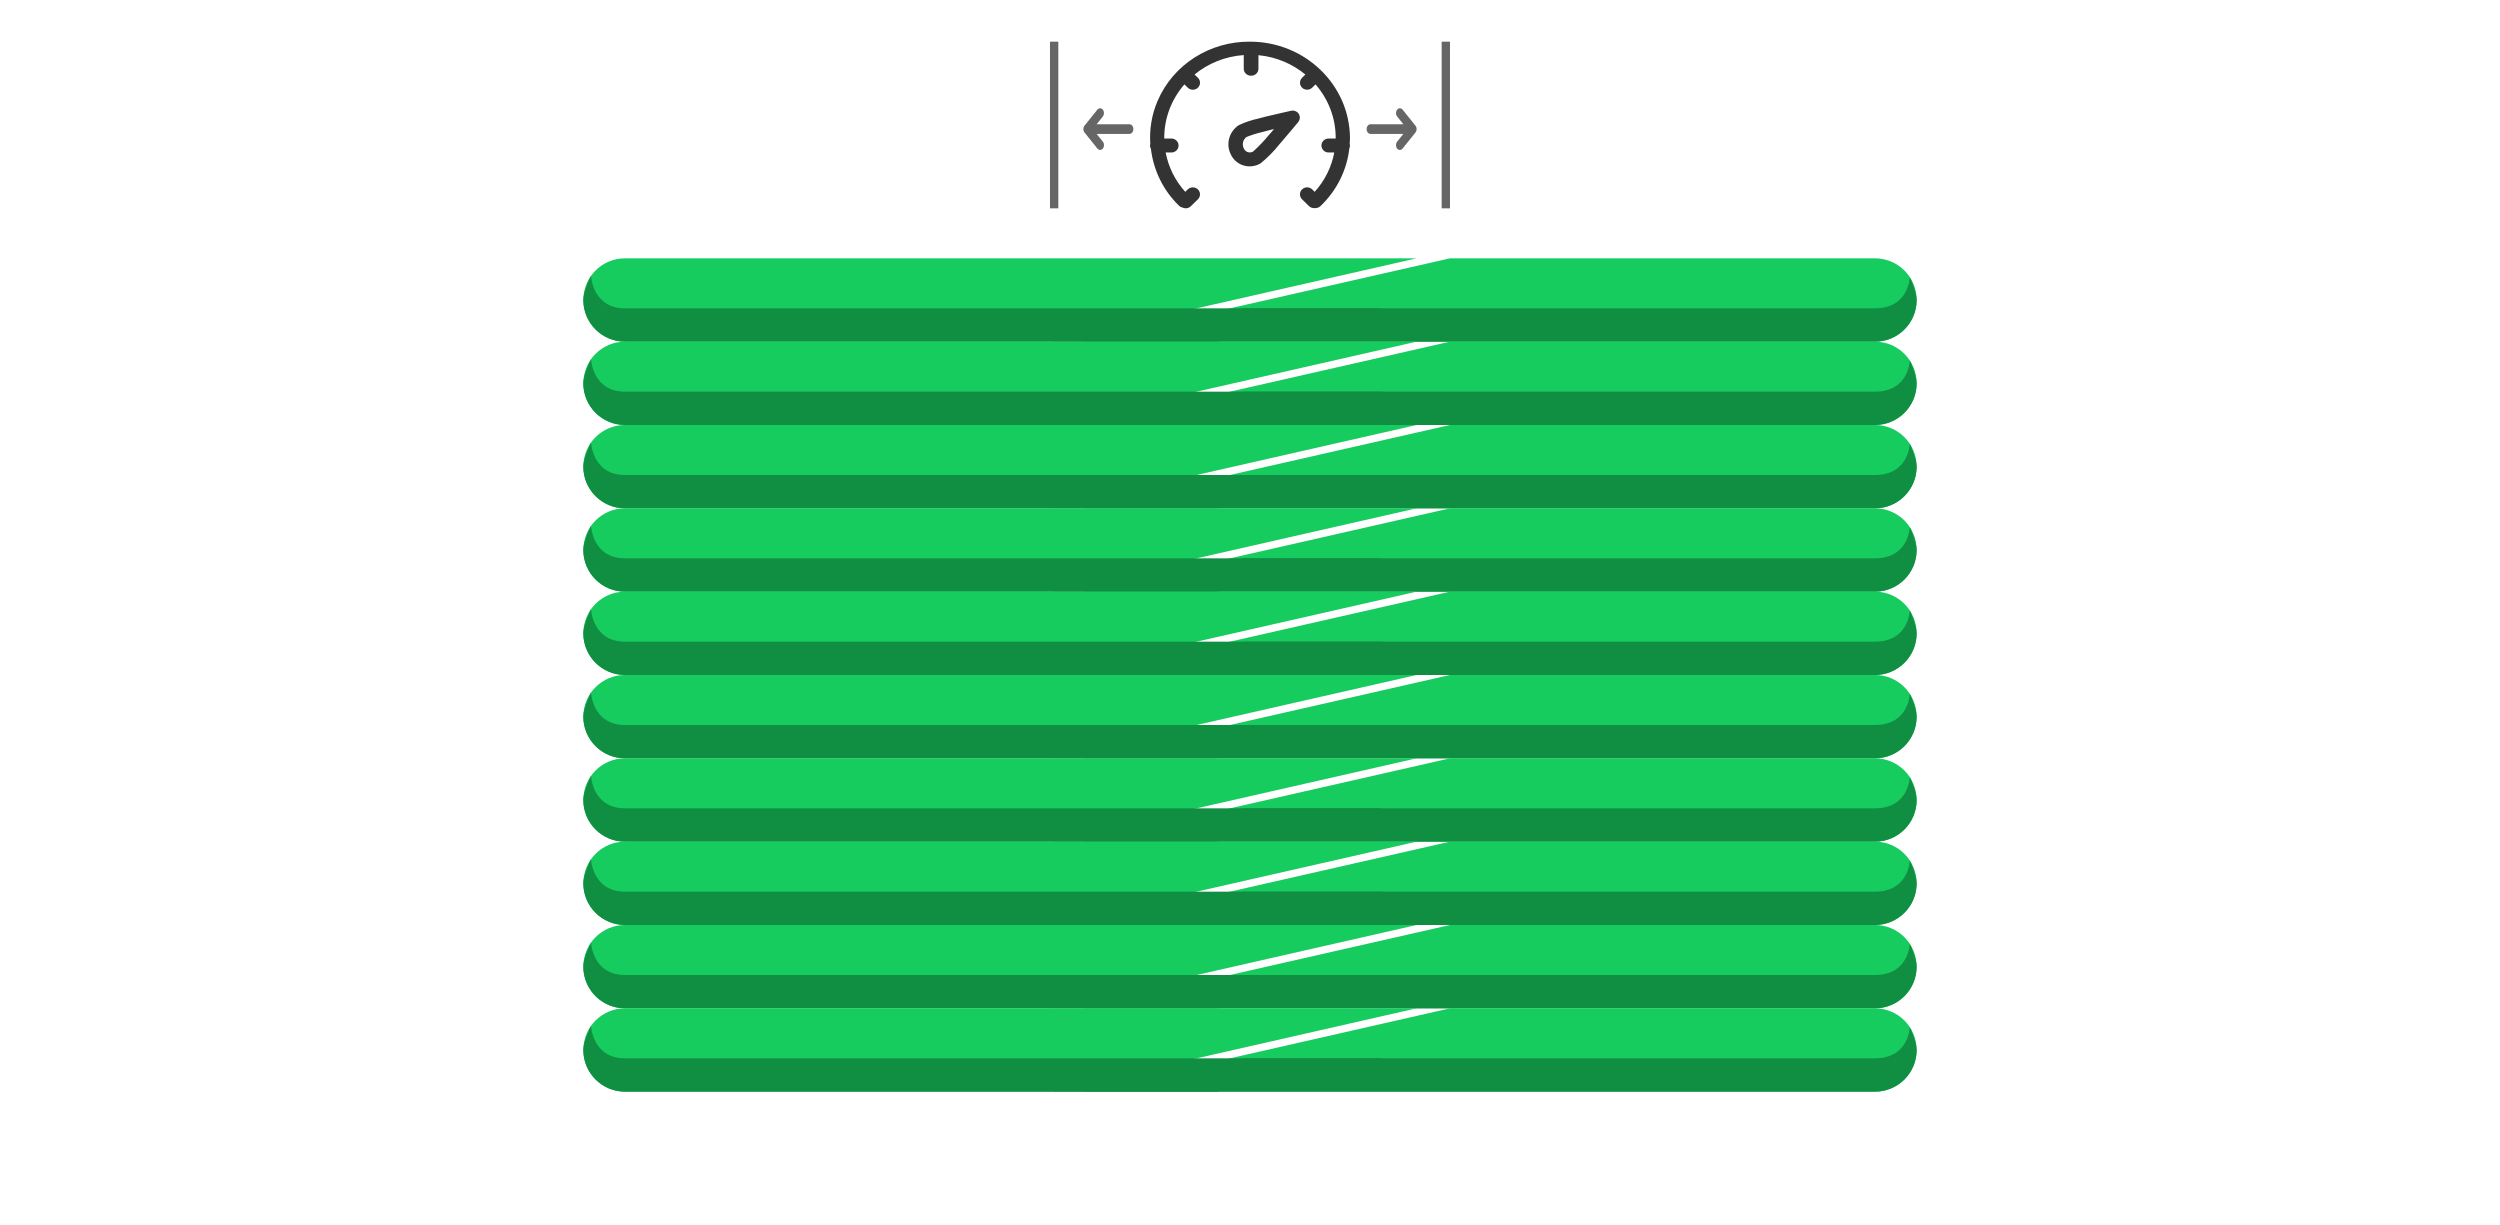 <svg 
 xmlns="http://www.w3.org/2000/svg"
 xmlns:xlink="http://www.w3.org/1999/xlink"
 width="300px" height="147px">
<path fill-rule="evenodd"  fill="none"
 d="M-0.001,-0.001 L299.999,-0.001 L299.999,146.999 L-0.001,146.999 L-0.001,-0.001 Z"/>
<path fill-rule="evenodd"  fill="rgb(23, 204, 95)"
 d="M173.997,30.999 L224.997,30.999 C227.759,30.999 229.998,33.237 229.998,35.999 L229.998,35.999 C229.998,38.761 227.759,40.999 224.997,40.999 L129.998,40.999 L173.997,30.999 Z"/>
<path fill-rule="evenodd"  fill="rgb(16, 142, 66)"
 d="M149.255,36.999 L224.998,36.999 C229.091,36.999 229.170,33.244 229.170,33.244 C229.170,33.244 229.998,34.981 229.998,35.999 C229.998,38.761 227.759,40.999 224.998,40.999 L152.998,40.999 C150.236,40.999 125.998,41.000 125.998,41.000 L149.255,36.999 Z"/>
<path fill-rule="evenodd"  fill="rgb(23, 204, 95)"
 d="M74.996,30.999 L169.997,30.999 L125.997,40.999 L74.996,40.999 C72.236,40.999 69.997,38.761 69.997,35.999 L69.997,35.999 C69.997,33.237 72.236,30.999 74.996,30.999 Z"/>
<path fill-rule="evenodd"  fill="rgb(16, 142, 66)"
 d="M74.996,36.999 L165.997,36.999 L145.997,40.999 L74.996,40.999 C72.236,40.999 69.997,38.761 69.997,35.999 C69.997,34.917 70.924,33.097 70.924,33.097 C70.924,33.097 71.084,36.999 74.996,36.999 Z"/>
<path fill-rule="evenodd"  fill="rgb(23, 204, 95)"
 d="M173.997,40.999 L224.997,40.999 C227.759,40.999 229.998,43.237 229.998,45.999 L229.998,45.999 C229.998,48.760 227.759,50.999 224.997,50.999 L129.998,50.999 L173.997,40.999 Z"/>
<path fill-rule="evenodd"  fill="rgb(16, 142, 66)"
 d="M149.255,46.999 L224.998,46.999 C229.091,46.999 229.170,43.244 229.170,43.244 C229.170,43.244 229.998,44.980 229.998,45.999 C229.998,48.760 227.759,50.999 224.998,50.999 L152.998,50.999 C150.236,50.999 125.998,51.000 125.998,51.000 L149.255,46.999 Z"/>
<path fill-rule="evenodd"  fill="rgb(23, 204, 95)"
 d="M74.996,40.999 L169.997,40.999 L125.997,50.999 L74.996,50.999 C72.236,50.999 69.997,48.760 69.997,45.999 L69.997,45.999 C69.997,43.237 72.236,40.999 74.996,40.999 Z"/>
<path fill-rule="evenodd"  fill="rgb(16, 142, 66)"
 d="M74.996,46.999 L165.997,46.999 L145.997,50.999 L74.996,50.999 C72.236,50.999 69.997,48.760 69.997,45.999 C69.997,44.917 70.924,43.097 70.924,43.097 C70.924,43.097 71.084,46.999 74.996,46.999 Z"/>
<path fill-rule="evenodd"  fill="rgb(23, 204, 95)"
 d="M173.997,50.999 L224.997,50.999 C227.759,50.999 229.998,53.237 229.998,55.999 L229.998,55.999 C229.998,58.760 227.759,60.999 224.997,60.999 L129.998,60.999 L173.997,50.999 Z"/>
<path fill-rule="evenodd"  fill="rgb(16, 142, 66)"
 d="M149.255,56.999 L224.998,56.999 C229.091,56.999 229.170,53.244 229.170,53.244 C229.170,53.244 229.998,54.980 229.998,55.999 C229.998,58.760 227.759,60.999 224.998,60.999 L152.998,60.999 C150.236,60.999 125.998,61.000 125.998,61.000 L149.255,56.999 Z"/>
<path fill-rule="evenodd"  fill="rgb(23, 204, 95)"
 d="M74.996,50.999 L169.997,50.999 L125.997,60.999 L74.996,60.999 C72.236,60.999 69.997,58.760 69.997,55.999 L69.997,55.999 C69.997,53.237 72.236,50.999 74.996,50.999 Z"/>
<path fill-rule="evenodd"  fill="rgb(16, 142, 66)"
 d="M74.996,56.999 L165.997,56.999 L145.997,60.999 L74.996,60.999 C72.236,60.999 69.997,58.760 69.997,55.999 C69.997,54.917 70.924,53.097 70.924,53.097 C70.924,53.097 71.084,56.999 74.996,56.999 Z"/>
<path fill-rule="evenodd"  fill="rgb(23, 204, 95)"
 d="M173.997,60.999 L224.997,60.999 C227.759,60.999 229.998,63.237 229.998,65.999 L229.998,65.999 C229.998,68.760 227.759,70.999 224.997,70.999 L129.998,70.999 L173.997,60.999 Z"/>
<path fill-rule="evenodd"  fill="rgb(16, 142, 66)"
 d="M149.255,66.999 L224.998,66.999 C229.091,66.999 229.170,63.244 229.170,63.244 C229.170,63.244 229.998,64.980 229.998,65.999 C229.998,68.760 227.759,70.999 224.998,70.999 L152.998,70.999 C150.236,70.999 125.998,71.000 125.998,71.000 L149.255,66.999 Z"/>
<path fill-rule="evenodd"  fill="rgb(23, 204, 95)"
 d="M74.996,60.999 L169.997,60.999 L125.997,70.999 L74.996,70.999 C72.236,70.999 69.997,68.760 69.997,65.999 L69.997,65.999 C69.997,63.237 72.236,60.999 74.996,60.999 Z"/>
<path fill-rule="evenodd"  fill="rgb(16, 142, 66)"
 d="M74.996,66.999 L165.997,66.999 L145.997,70.999 L74.996,70.999 C72.236,70.999 69.997,68.760 69.997,65.999 C69.997,64.917 70.924,63.097 70.924,63.097 C70.924,63.097 71.084,66.999 74.996,66.999 Z"/>
<path fill-rule="evenodd"  fill="rgb(23, 204, 95)"
 d="M173.997,70.999 L224.997,70.999 C227.759,70.999 229.998,73.237 229.998,75.999 L229.998,75.999 C229.998,78.760 227.759,80.999 224.997,80.999 L129.998,80.999 L173.997,70.999 Z"/>
<path fill-rule="evenodd"  fill="rgb(16, 142, 66)"
 d="M149.255,76.999 L224.998,76.999 C229.091,76.999 229.170,73.244 229.170,73.244 C229.170,73.244 229.998,74.980 229.998,75.999 C229.998,78.760 227.759,80.999 224.998,80.999 L152.998,80.999 C150.236,80.999 125.998,81.000 125.998,81.000 L149.255,76.999 Z"/>
<path fill-rule="evenodd"  fill="rgb(23, 204, 95)"
 d="M74.996,70.999 L169.997,70.999 L125.997,80.999 L74.996,80.999 C72.236,80.999 69.997,78.760 69.997,75.999 L69.997,75.999 C69.997,73.237 72.236,70.999 74.996,70.999 Z"/>
<path fill-rule="evenodd"  fill="rgb(16, 142, 66)"
 d="M74.996,76.999 L165.997,76.999 L145.997,80.999 L74.996,80.999 C72.236,80.999 69.997,78.760 69.997,75.999 C69.997,74.917 70.924,73.097 70.924,73.097 C70.924,73.097 71.084,76.999 74.996,76.999 Z"/>
<path fill-rule="evenodd"  fill="rgb(23, 204, 95)"
 d="M173.997,80.999 L224.997,80.999 C227.759,80.999 229.998,83.237 229.998,85.999 L229.998,85.999 C229.998,88.760 227.759,90.999 224.997,90.999 L129.998,90.999 L173.997,80.999 Z"/>
<path fill-rule="evenodd"  fill="rgb(16, 142, 66)"
 d="M149.255,86.999 L224.998,86.999 C229.091,86.999 229.170,83.244 229.170,83.244 C229.170,83.244 229.998,84.980 229.998,85.999 C229.998,88.760 227.759,90.999 224.998,90.999 L152.998,90.999 C150.236,90.999 125.998,91.000 125.998,91.000 L149.255,86.999 Z"/>
<path fill-rule="evenodd"  fill="rgb(23, 204, 95)"
 d="M74.996,80.999 L169.997,80.999 L125.997,90.999 L74.996,90.999 C72.236,90.999 69.997,88.760 69.997,85.999 L69.997,85.999 C69.997,83.237 72.236,80.999 74.996,80.999 Z"/>
<path fill-rule="evenodd"  fill="rgb(16, 142, 66)"
 d="M74.996,86.999 L165.997,86.999 L145.997,90.999 L74.996,90.999 C72.236,90.999 69.997,88.760 69.997,85.999 C69.997,84.917 70.924,83.097 70.924,83.097 C70.924,83.097 71.084,86.999 74.996,86.999 Z"/>
<path fill-rule="evenodd"  fill="rgb(23, 204, 95)"
 d="M173.997,90.999 L224.997,90.999 C227.759,90.999 229.998,93.237 229.998,95.999 L229.998,95.999 C229.998,98.760 227.759,100.999 224.997,100.999 L129.998,100.999 L173.997,90.999 Z"/>
<path fill-rule="evenodd"  fill="rgb(16, 142, 66)"
 d="M149.255,96.999 L224.998,96.999 C229.091,96.999 229.170,93.243 229.170,93.243 C229.170,93.243 229.998,94.980 229.998,95.999 C229.998,98.760 227.759,100.999 224.998,100.999 L152.998,100.999 C150.236,100.999 125.998,101.000 125.998,101.000 L149.255,96.999 Z"/>
<path fill-rule="evenodd"  fill="rgb(23, 204, 95)"
 d="M74.996,90.999 L169.997,90.999 L125.997,100.999 L74.996,100.999 C72.236,100.999 69.997,98.760 69.997,95.999 L69.997,95.999 C69.997,93.237 72.236,90.999 74.996,90.999 Z"/>
<path fill-rule="evenodd"  fill="rgb(16, 142, 66)"
 d="M74.996,96.999 L165.997,96.999 L145.997,100.999 L74.996,100.999 C72.236,100.999 69.997,98.760 69.997,95.999 C69.997,94.917 70.924,93.097 70.924,93.097 C70.924,93.097 71.084,96.999 74.996,96.999 Z"/>
<path fill-rule="evenodd"  fill="rgb(23, 204, 95)"
 d="M173.997,100.999 L224.997,100.999 C227.759,100.999 229.998,103.237 229.998,105.999 L229.998,105.999 C229.998,108.760 227.759,110.999 224.997,110.999 L129.998,110.999 L173.997,100.999 Z"/>
<path fill-rule="evenodd"  fill="rgb(16, 142, 66)"
 d="M149.255,106.999 L224.998,106.999 C229.091,106.999 229.170,103.243 229.170,103.243 C229.170,103.243 229.998,104.980 229.998,105.999 C229.998,108.760 227.759,110.999 224.998,110.999 L152.998,110.999 C150.236,110.999 125.998,111.000 125.998,111.000 L149.255,106.999 Z"/>
<path fill-rule="evenodd"  fill="rgb(23, 204, 95)"
 d="M74.996,100.999 L169.997,100.999 L125.997,110.999 L74.996,110.999 C72.236,110.999 69.997,108.760 69.997,105.999 L69.997,105.999 C69.997,103.237 72.236,100.999 74.996,100.999 Z"/>
<path fill-rule="evenodd"  fill="rgb(16, 142, 66)"
 d="M74.996,106.999 L165.997,106.999 L145.997,110.999 L74.996,110.999 C72.236,110.999 69.997,108.760 69.997,105.999 C69.997,104.917 70.924,103.097 70.924,103.097 C70.924,103.097 71.084,106.999 74.996,106.999 Z"/>
<path fill-rule="evenodd"  fill="rgb(23, 204, 95)"
 d="M173.997,110.999 L224.997,110.999 C227.759,110.999 229.998,113.237 229.998,115.999 L229.998,115.999 C229.998,118.761 227.759,120.999 224.997,120.999 L129.998,120.999 L173.997,110.999 Z"/>
<path fill-rule="evenodd"  fill="rgb(16, 142, 66)"
 d="M149.255,116.999 L224.998,116.999 C229.091,116.999 229.170,113.244 229.170,113.244 C229.170,113.244 229.998,114.981 229.998,115.999 C229.998,118.761 227.759,120.999 224.998,120.999 L152.998,120.999 C150.236,120.999 125.998,121.000 125.998,121.000 L149.255,116.999 Z"/>
<path fill-rule="evenodd"  fill="rgb(23, 204, 95)"
 d="M74.996,110.999 L169.997,110.999 L125.997,120.999 L74.996,120.999 C72.236,120.999 69.997,118.761 69.997,115.999 L69.997,115.999 C69.997,113.237 72.236,110.999 74.996,110.999 Z"/>
<path fill-rule="evenodd"  fill="rgb(16, 142, 66)"
 d="M74.996,116.999 L165.997,116.999 L145.997,120.999 L74.996,120.999 C72.236,120.999 69.997,118.761 69.997,115.999 C69.997,114.917 70.924,113.098 70.924,113.098 C70.924,113.098 71.084,116.999 74.996,116.999 Z"/>
<path fill-rule="evenodd"  fill="rgb(23, 204, 95)"
 d="M173.997,120.999 L224.997,120.999 C227.759,120.999 229.998,123.237 229.998,125.999 L229.998,125.999 C229.998,128.761 227.759,130.999 224.997,130.999 L129.998,130.999 L173.997,120.999 Z"/>
<path fill-rule="evenodd"  fill="rgb(16, 142, 66)"
 d="M149.255,126.999 L224.998,126.999 C229.091,126.999 229.170,123.244 229.170,123.244 C229.170,123.244 229.998,124.981 229.998,125.999 C229.998,128.761 227.759,130.999 224.998,130.999 L152.998,130.999 C150.236,130.999 125.998,131.000 125.998,131.000 L149.255,126.999 Z"/>
<path fill-rule="evenodd"  fill="rgb(23, 204, 95)"
 d="M74.996,120.999 L169.997,120.999 L125.997,130.999 L74.996,130.999 C72.236,130.999 69.997,128.761 69.997,125.999 L69.997,125.999 C69.997,123.237 72.236,120.999 74.996,120.999 Z"/>
<path fill-rule="evenodd"  fill="rgb(16, 142, 66)"
 d="M74.996,126.999 L165.997,126.999 L145.997,130.999 L74.996,130.999 C72.236,130.999 69.997,128.761 69.997,125.999 C69.997,124.917 70.924,123.097 70.924,123.097 C70.924,123.097 71.084,126.999 74.996,126.999 Z"/>
<path fill-rule="evenodd"  fill="rgb(51, 51, 51)"
 d="M161.998,17.461 C161.998,17.582 161.969,17.696 161.922,17.800 C161.625,20.408 160.419,22.853 158.475,24.713 L158.475,24.713 C158.336,24.868 158.144,24.938 157.944,24.965 C157.941,24.966 157.938,24.970 157.935,24.971 C157.878,24.986 157.822,24.967 157.764,24.971 C157.716,24.967 157.669,24.987 157.621,24.975 C157.619,24.974 157.617,24.972 157.614,24.971 C157.425,24.949 157.243,24.889 157.103,24.753 L156.246,23.917 L156.246,23.916 C156.085,23.759 155.994,23.545 155.994,23.321 C155.994,23.098 156.085,22.884 156.246,22.727 C156.584,22.399 157.126,22.399 157.463,22.727 L157.762,23.019 C158.974,21.682 159.784,20.050 160.112,18.298 L159.426,18.298 C158.956,18.300 158.573,17.926 158.570,17.461 C158.570,16.999 158.953,16.624 159.426,16.624 L160.280,16.624 C160.280,16.599 160.284,16.574 160.284,16.549 C160.284,14.102 159.372,11.864 157.865,10.128 L157.463,10.521 C157.246,10.733 156.929,10.817 156.632,10.738 C156.336,10.662 156.104,10.436 156.023,10.145 C155.944,9.854 156.029,9.545 156.246,9.333 L156.645,8.943 C155.094,7.666 153.151,6.825 151.013,6.622 L151.013,8.252 C151.013,8.715 150.618,9.089 150.130,9.089 C149.643,9.089 149.249,8.715 149.249,8.252 L149.249,6.609 C147.007,6.765 144.964,7.613 143.350,8.941 L143.750,9.332 C143.911,9.489 144.003,9.703 144.003,9.927 C144.003,10.150 143.911,10.365 143.750,10.522 C143.412,10.850 142.870,10.850 142.533,10.522 L142.129,10.127 C140.621,11.863 139.709,14.102 139.709,16.549 C139.709,16.574 139.713,16.599 139.713,16.624 L140.570,16.624 C141.043,16.624 141.427,16.999 141.427,17.461 C141.427,17.923 141.043,18.298 140.570,18.298 L139.881,18.298 C140.209,20.051 141.020,21.684 142.233,23.021 L142.533,22.728 L142.533,22.727 C142.751,22.515 143.067,22.432 143.364,22.510 C143.661,22.588 143.893,22.814 143.973,23.104 C144.052,23.394 143.967,23.704 143.750,23.916 L142.892,24.753 C142.631,25.007 142.249,25.059 141.932,24.918 C141.775,24.886 141.623,24.825 141.501,24.705 C139.550,22.822 138.410,20.388 138.108,17.847 C138.044,17.730 137.999,17.603 137.998,17.461 C137.998,17.397 138.022,17.341 138.036,17.281 C137.918,15.539 138.196,13.762 138.920,12.084 C140.784,7.757 145.163,4.957 149.996,5.000 C156.589,5.000 161.946,10.155 161.998,16.548 C161.998,16.793 161.977,17.035 161.960,17.278 C161.975,17.339 161.998,17.396 161.998,17.461 ZM148.661,15.017 C149.404,14.665 150.186,14.401 150.992,14.230 L151.850,14.003 C152.553,13.830 153.259,13.666 153.968,13.510 L154.661,13.351 L154.936,13.292 C155.290,13.215 155.657,13.364 155.850,13.666 C156.043,13.967 156.020,14.355 155.793,14.632 C155.793,14.674 155.707,14.749 155.621,14.841 L155.167,15.394 C154.687,15.963 154.206,16.532 153.744,17.068 L153.538,17.303 C152.874,18.149 152.115,18.918 151.276,19.596 C150.679,19.960 149.955,20.060 149.281,19.872 C148.608,19.686 148.047,19.227 147.736,18.609 C147.060,17.355 147.461,15.799 148.661,15.017 ZM149.270,17.830 C149.355,18.032 149.527,18.188 149.739,18.255 C149.952,18.323 150.185,18.296 150.376,18.181 C151.052,17.574 151.680,16.916 152.253,16.214 L152.458,15.988 L152.886,15.486 L152.296,15.628 L151.439,15.854 C150.810,15.999 150.194,16.192 149.596,16.432 C149.147,16.751 149.008,17.349 149.270,17.830 Z"/>
<path fill-rule="evenodd"  fill="rgb(102, 102, 102)"
 d="M125.998,5.000 L126.998,5.000 L126.998,25.000 L125.998,25.000 L125.998,5.000 Z"/>
<path fill-rule="evenodd"  fill="rgb(102, 102, 102)"
 d="M172.999,5.000 L173.998,5.000 L173.998,25.000 L172.999,25.000 L172.999,5.000 Z"/>
<path fill-rule="evenodd"  fill="rgb(102, 102, 102)"
 d="M135.538,16.070 L131.594,16.070 L132.351,17.012 C132.528,17.240 132.525,17.601 132.345,17.825 C132.166,18.048 131.875,18.050 131.692,17.831 L130.142,15.901 C130.058,15.797 130.006,15.653 130.005,15.493 C130.005,15.491 130.005,15.490 130.005,15.487 C130.006,15.328 130.058,15.183 130.143,15.079 L131.692,13.149 C131.876,12.937 132.162,12.943 132.339,13.163 C132.516,13.384 132.521,13.739 132.350,13.967 L131.594,14.910 L135.538,14.910 C135.795,14.910 136.003,15.170 136.003,15.490 C136.003,15.811 135.795,16.070 135.538,16.070 Z"/>
<path fill-rule="evenodd"  fill="rgb(102, 102, 102)"
 d="M169.993,15.490 C169.993,15.651 169.940,15.796 169.855,15.901 L168.305,17.831 C168.122,18.050 167.832,18.048 167.652,17.825 C167.473,17.601 167.470,17.240 167.646,17.012 L168.403,16.070 L164.459,16.070 C164.202,16.070 163.994,15.811 163.994,15.490 C163.994,15.170 164.202,14.910 164.459,14.910 L168.404,14.910 L167.647,13.967 C167.476,13.739 167.481,13.384 167.658,13.163 C167.835,12.943 168.121,12.937 168.305,13.149 L169.854,15.079 C169.939,15.184 169.993,15.329 169.993,15.490 Z"/>
</svg>
